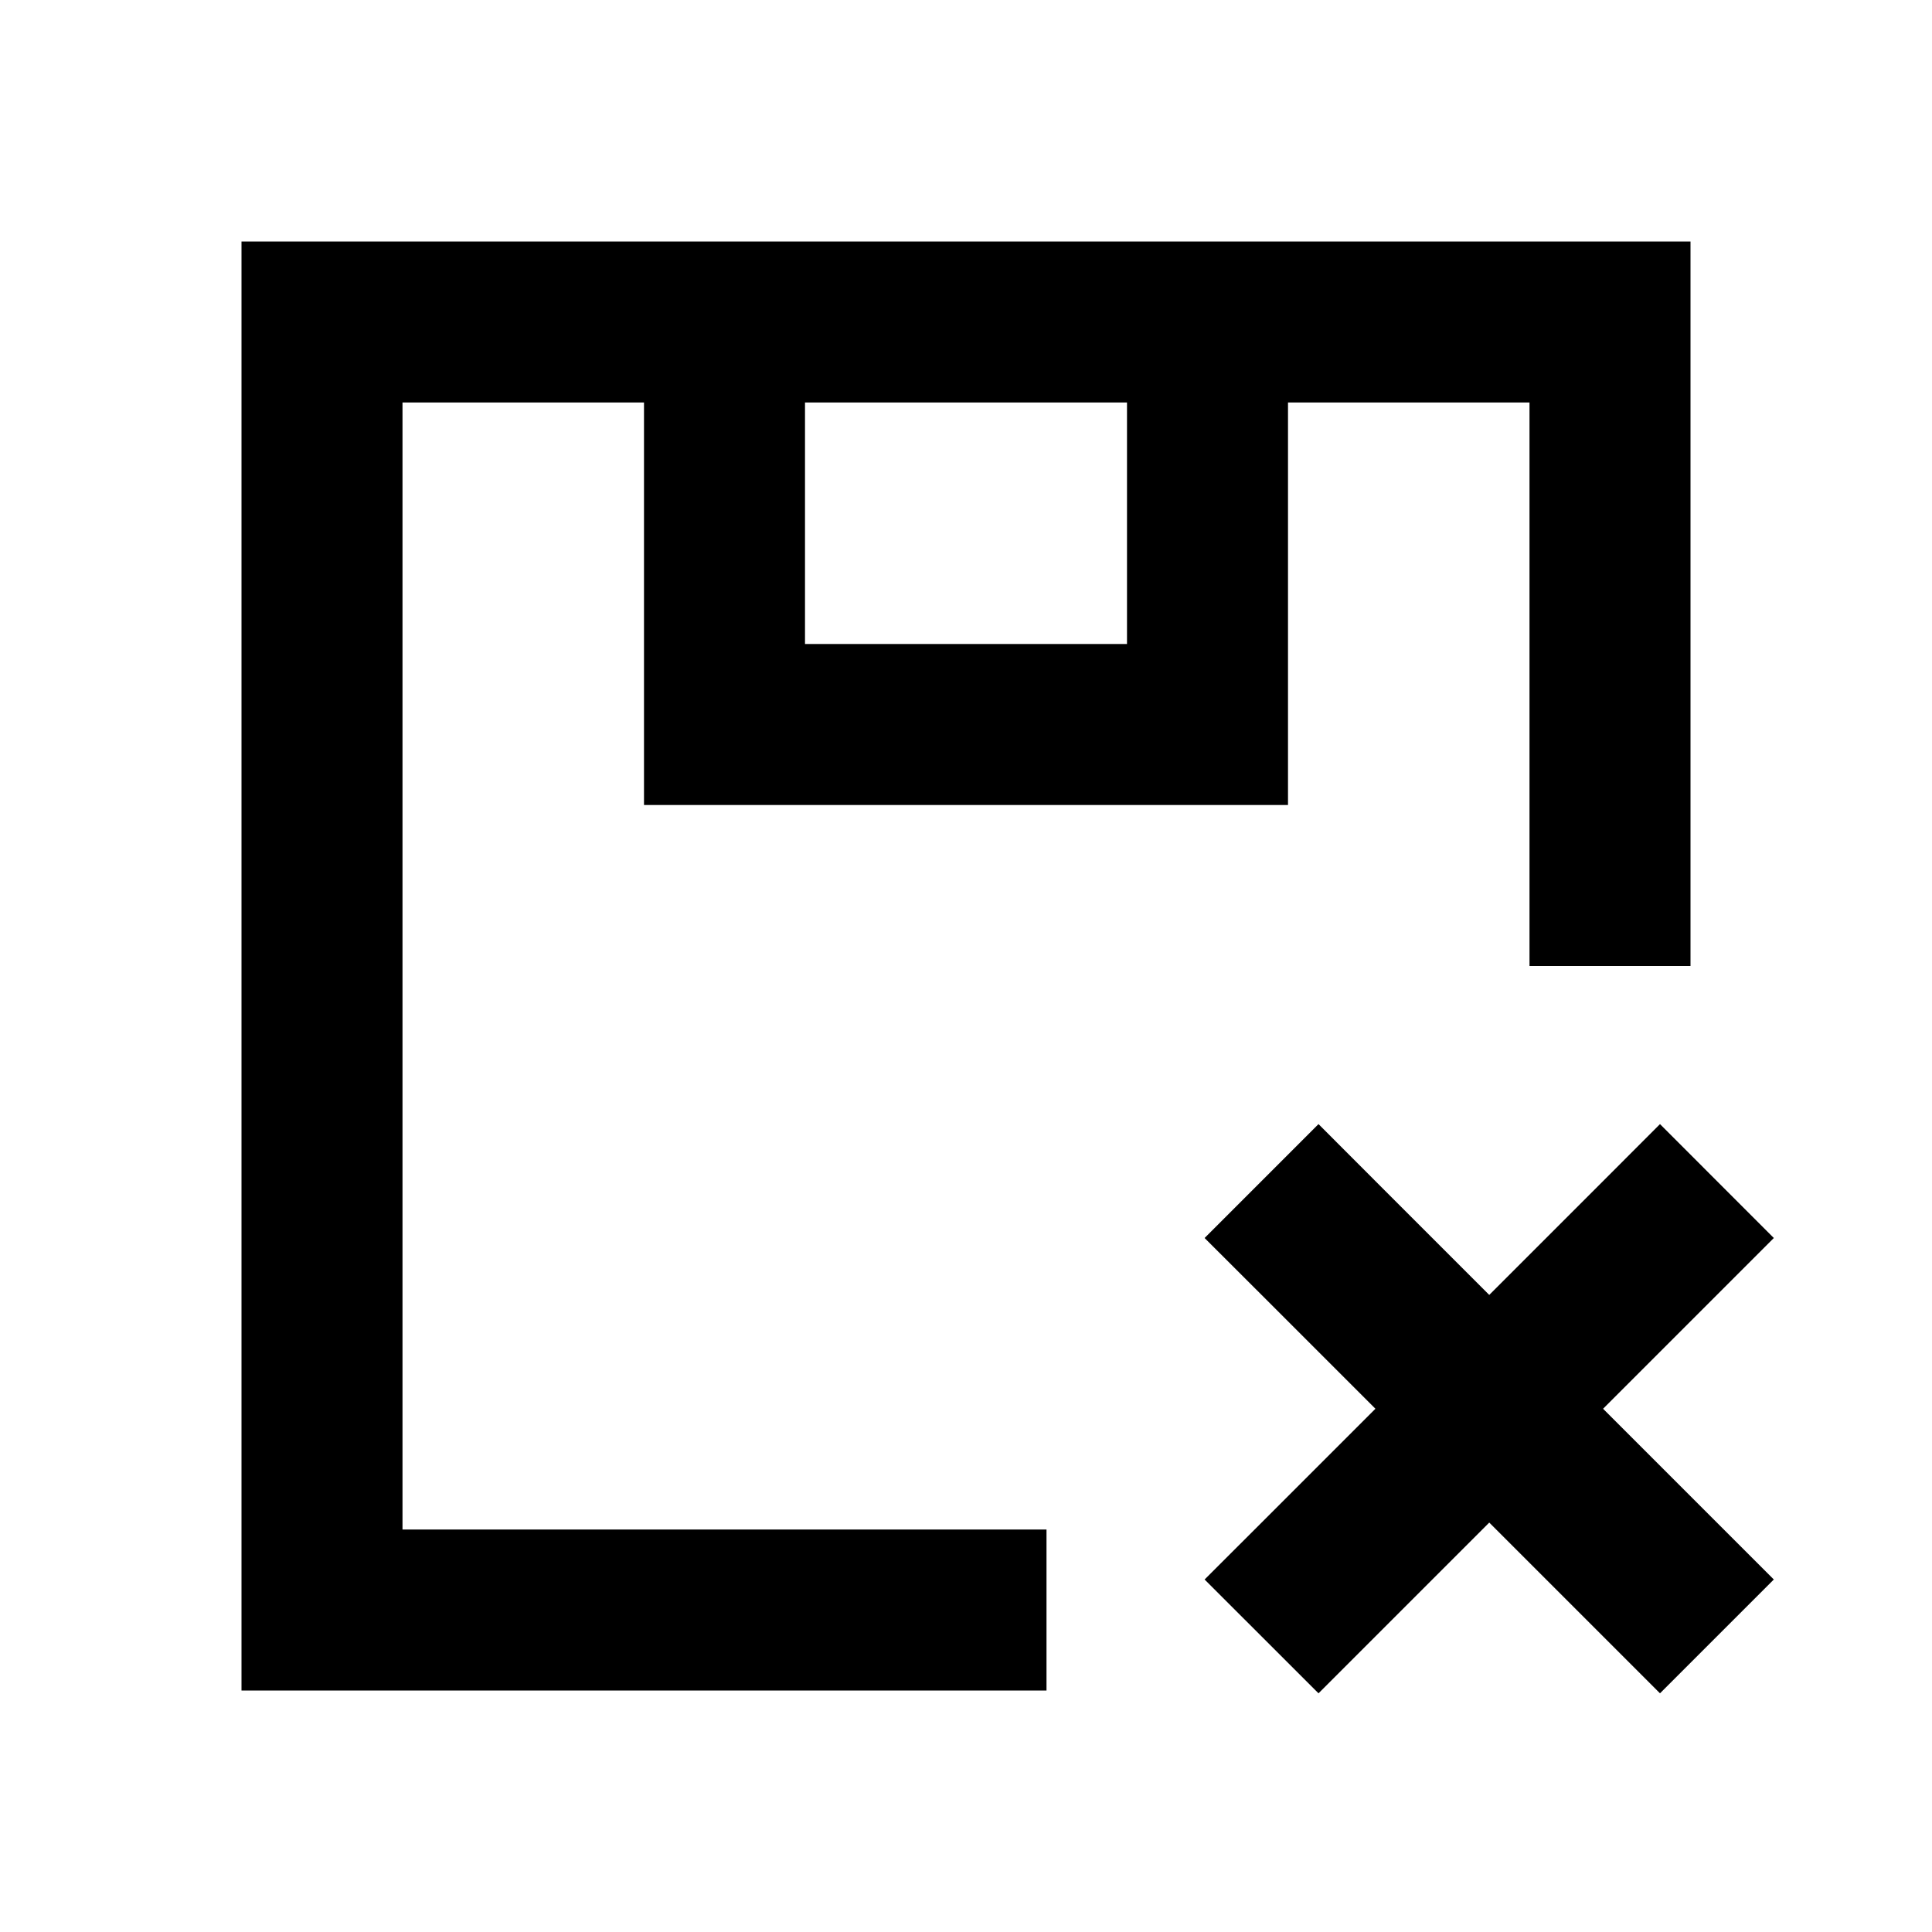 <svg width="24" height="24" viewBox="0 0 24 24" fill="none" xmlns="http://www.w3.org/2000/svg">
<path d="M4 4V3H3V4H4ZM4 20H3V21H4V20ZM20 4H21V3H20V4ZM10 4V3H8V4H10ZM9 9H8V10H9V9ZM15 9V10H16V9H15ZM16 4V3H14V4H16ZM21.328 16.086L22.035 15.379L20.621 13.964L19.914 14.672L21.328 16.086ZM15.672 18.914L14.964 19.621L16.379 21.035L17.086 20.328L15.672 18.914ZM17.086 14.672L16.379 13.964L14.964 15.379L15.672 16.086L17.086 14.672ZM19.914 20.328L20.621 21.035L22.035 19.621L21.328 18.914L19.914 20.328ZM3 4V20H5V4H3ZM4 21H13V19H4V21ZM4 5H20V3H4V5ZM19 4V12H21V4H19ZM8 4V9H10V4H8ZM9 10H15V8H9V10ZM16 9V4H14V9H16ZM19.914 14.672L17.793 16.793L19.207 18.207L21.328 16.086L19.914 14.672ZM17.793 16.793L15.672 18.914L17.086 20.328L19.207 18.207L17.793 16.793ZM15.672 16.086L17.793 18.207L19.207 16.793L17.086 14.672L15.672 16.086ZM17.793 18.207L19.914 20.328L21.328 18.914L19.207 16.793L17.793 18.207Z" fill="black"/>
</svg>
